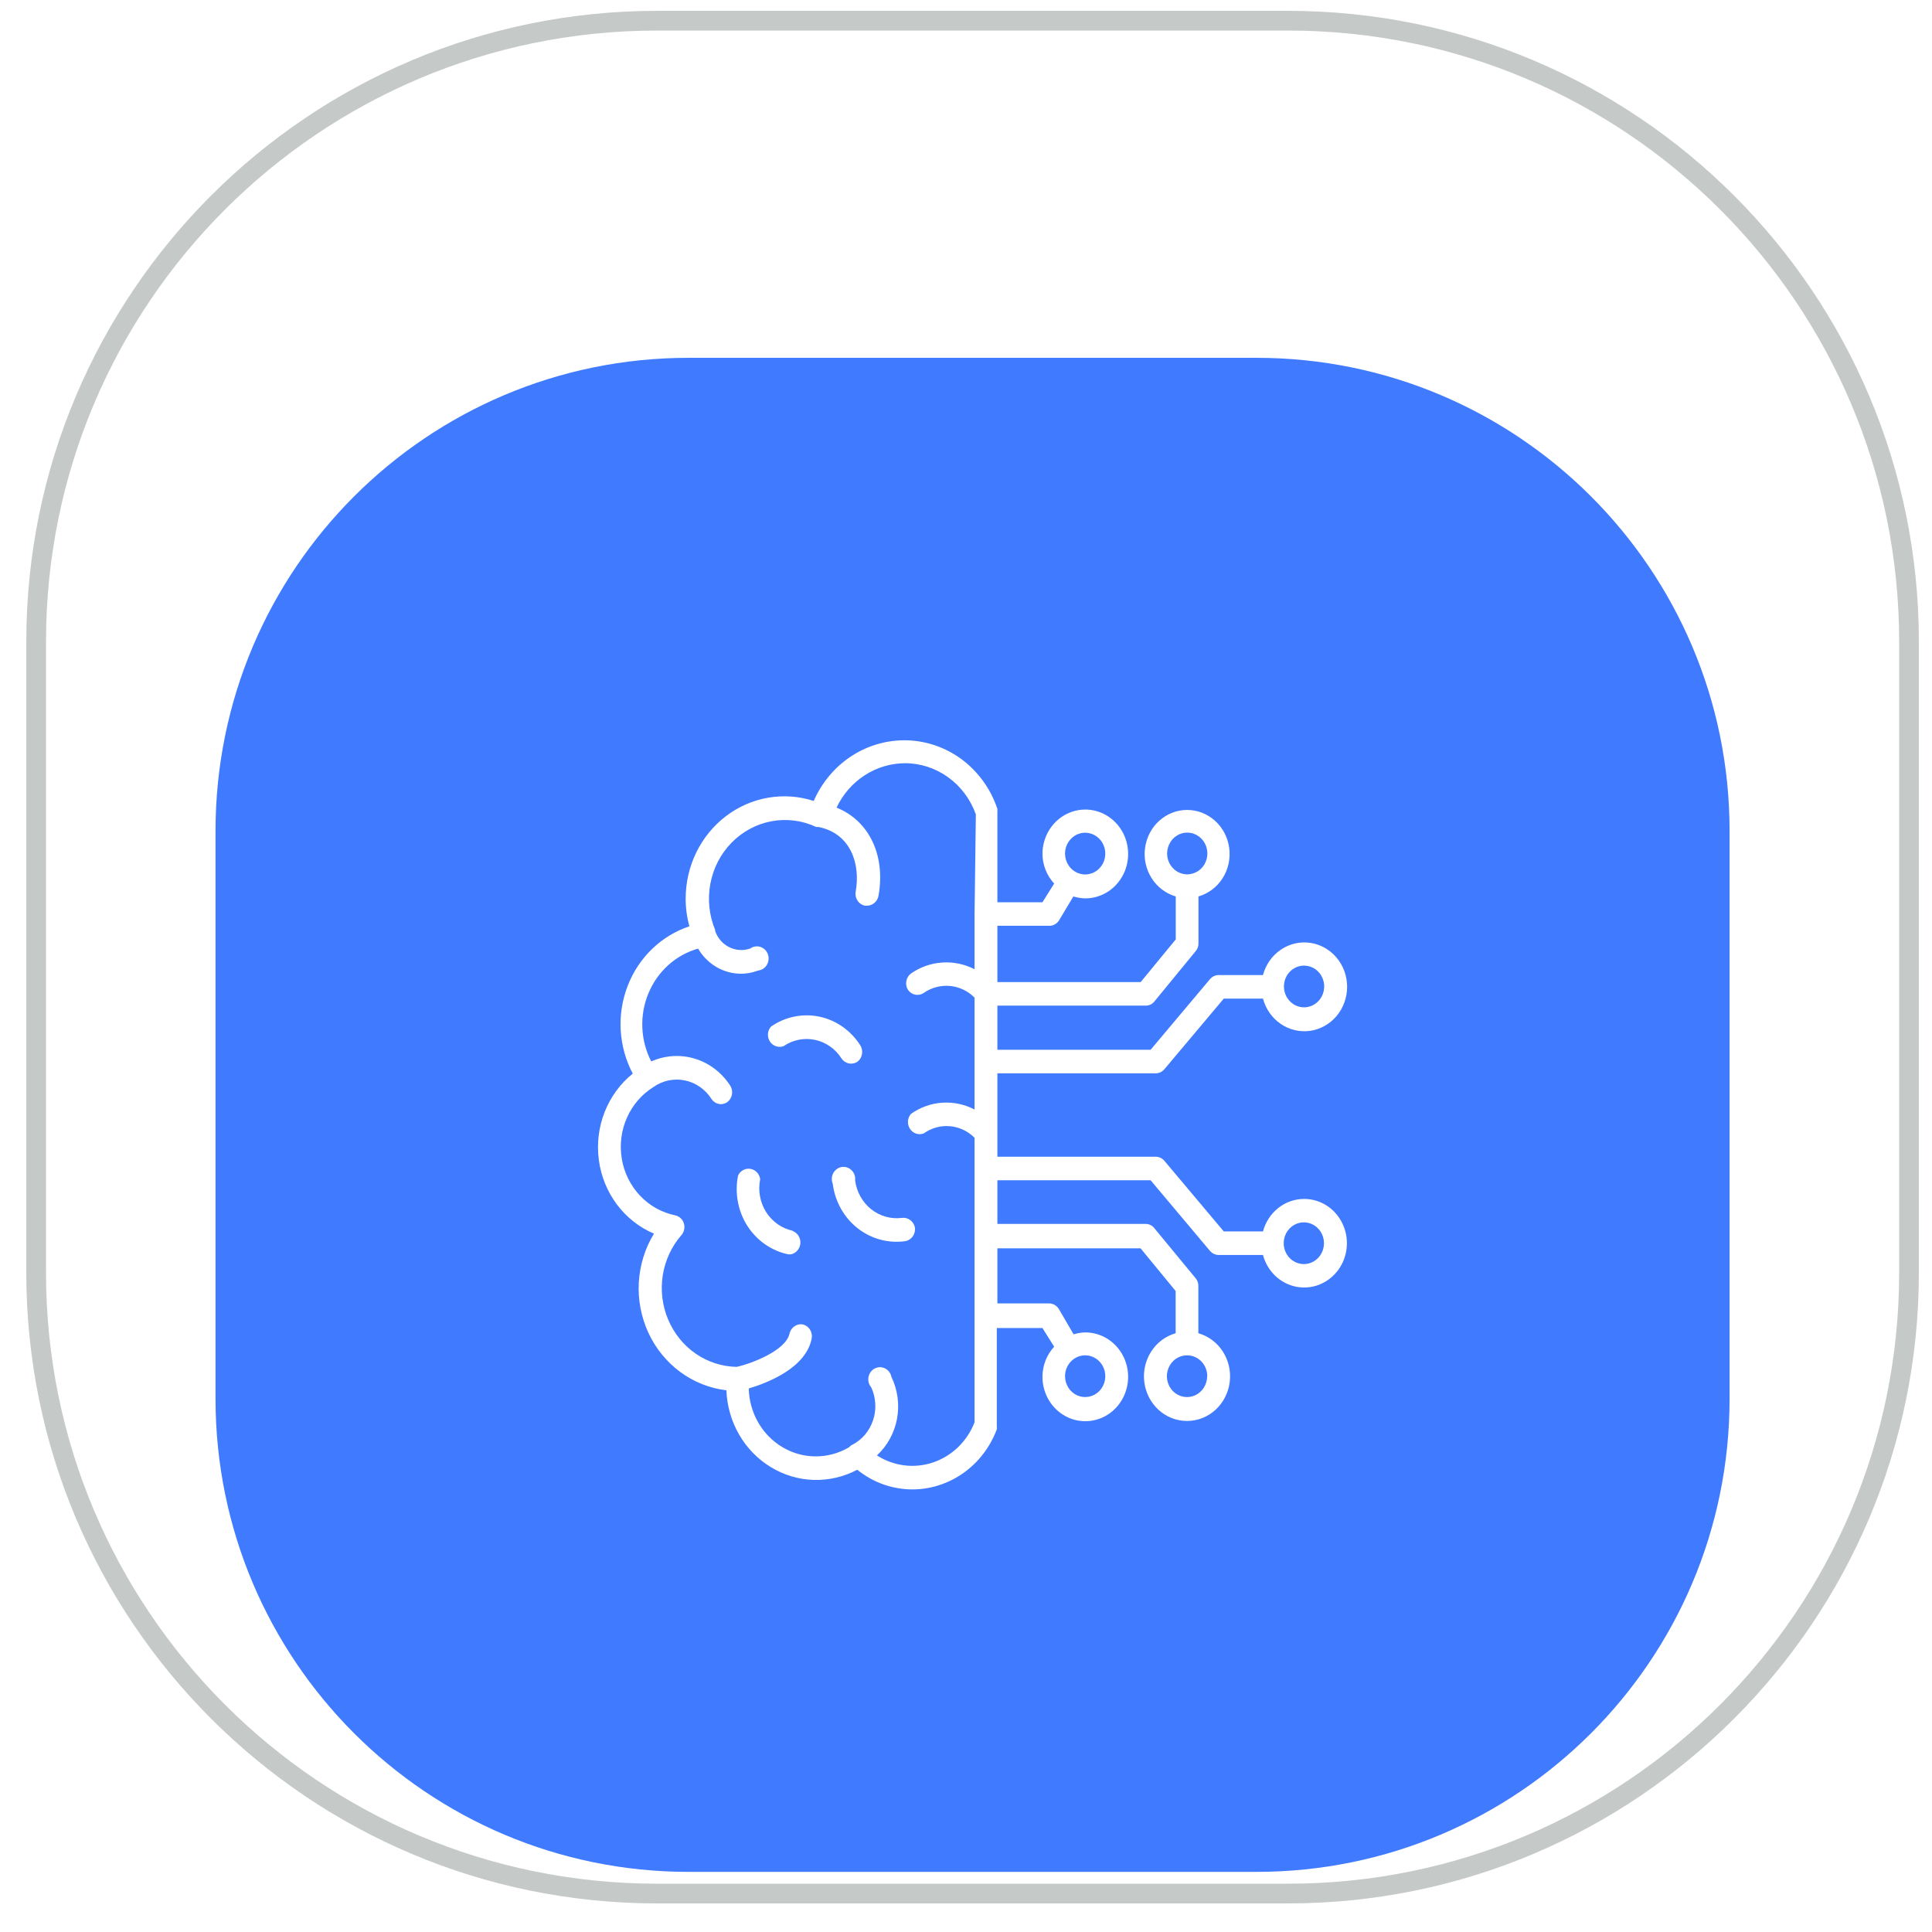 <svg width="49" height="49" viewBox="0 0 49 49" fill="none" xmlns="http://www.w3.org/2000/svg">
<g clip-path="url(#clip0_1_793)">
<path d="M0.667 16.275C0.667 7.438 7.83 0.275 16.667 0.275H32.667C41.503 0.275 48.667 7.438 48.667 16.275V32.275C48.667 41.111 41.503 48.275 32.667 48.275H16.667C7.83 48.275 0.667 41.111 0.667 32.275V16.275Z" fill="white"/>
<g filter="url(#filter0_d_1_793)">
<path d="M5.466 17.075C5.466 10.447 10.839 5.075 17.466 5.075H31.866C38.494 5.075 43.866 10.447 43.866 17.075V31.475C43.866 38.102 38.494 43.475 31.866 43.475H17.466C10.839 43.475 5.466 38.102 5.466 31.475V17.075Z" fill="#3F7AFF"/>
<path d="M21.346 22.85C21.39 22.913 21.456 22.956 21.529 22.971C21.603 22.986 21.68 22.971 21.744 22.93C21.805 22.884 21.848 22.816 21.862 22.738C21.876 22.661 21.862 22.581 21.821 22.515C21.703 22.328 21.55 22.167 21.372 22.042C21.194 21.917 20.994 21.829 20.783 21.785C20.572 21.741 20.355 21.74 20.143 21.784C19.932 21.827 19.731 21.913 19.553 22.038C19.509 22.089 19.482 22.153 19.477 22.222C19.473 22.29 19.49 22.358 19.527 22.415C19.564 22.472 19.618 22.514 19.681 22.535C19.743 22.557 19.811 22.556 19.873 22.533C19.99 22.453 20.121 22.398 20.258 22.371C20.395 22.343 20.536 22.345 20.673 22.374C20.81 22.403 20.94 22.461 21.055 22.542C21.171 22.624 21.27 22.729 21.346 22.85Z" fill="white"/>
<path d="M20.102 27.214C19.965 27.184 19.835 27.128 19.72 27.046C19.605 26.964 19.506 26.86 19.429 26.739C19.353 26.617 19.3 26.482 19.275 26.339C19.249 26.197 19.251 26.051 19.28 25.909C19.272 25.843 19.243 25.782 19.199 25.735C19.155 25.687 19.097 25.656 19.034 25.645C18.971 25.634 18.906 25.645 18.849 25.675C18.793 25.706 18.747 25.754 18.719 25.814C18.675 26.032 18.673 26.258 18.714 26.477C18.754 26.696 18.836 26.905 18.955 27.091C19.074 27.277 19.228 27.437 19.407 27.561C19.586 27.685 19.787 27.771 19.998 27.814H20.055C20.119 27.802 20.177 27.769 20.221 27.719C20.265 27.67 20.293 27.607 20.299 27.54C20.305 27.473 20.29 27.405 20.255 27.348C20.221 27.291 20.169 27.247 20.108 27.223L20.102 27.214Z" fill="white"/>
<path d="M21.688 25.937C21.694 25.89 21.688 25.842 21.673 25.798C21.657 25.753 21.632 25.713 21.599 25.681C21.566 25.648 21.527 25.624 21.483 25.609C21.44 25.595 21.394 25.591 21.349 25.598C21.304 25.605 21.261 25.623 21.224 25.65C21.186 25.677 21.155 25.713 21.133 25.754C21.111 25.795 21.099 25.841 21.097 25.889C21.095 25.936 21.103 25.983 21.121 26.026C21.172 26.43 21.363 26.802 21.657 27.071C21.952 27.341 22.331 27.491 22.724 27.494C22.804 27.495 22.883 27.49 22.962 27.479C23.037 27.465 23.103 27.422 23.149 27.359C23.194 27.296 23.214 27.218 23.206 27.14C23.192 27.063 23.151 26.994 23.09 26.947C23.03 26.9 22.954 26.879 22.879 26.888C22.599 26.925 22.317 26.846 22.094 26.668C21.87 26.489 21.725 26.226 21.688 25.937Z" fill="white"/>
<path d="M33.074 26.408C32.837 26.408 32.607 26.489 32.419 26.638C32.231 26.787 32.095 26.996 32.032 27.232H31.038L29.529 25.438C29.502 25.407 29.469 25.381 29.431 25.364C29.394 25.346 29.354 25.337 29.313 25.337H25.296V24.761V23.222H29.313C29.354 23.222 29.394 23.213 29.431 23.195C29.469 23.178 29.502 23.152 29.529 23.121L31.038 21.327H32.032C32.102 21.59 32.261 21.817 32.481 21.968C32.7 22.118 32.965 22.181 33.225 22.145C33.486 22.108 33.725 21.975 33.898 21.77C34.071 21.564 34.166 21.301 34.166 21.028C34.166 20.756 34.071 20.492 33.898 20.287C33.725 20.082 33.486 19.948 33.225 19.912C32.965 19.876 32.7 19.938 32.481 20.089C32.261 20.239 32.102 20.467 32.032 20.73H30.907C30.866 20.73 30.826 20.74 30.788 20.757C30.751 20.774 30.718 20.8 30.69 20.831L29.182 22.625H25.296V21.505H29.06C29.102 21.506 29.143 21.496 29.18 21.478C29.218 21.46 29.251 21.434 29.277 21.401L30.328 20.12C30.373 20.067 30.397 19.998 30.396 19.927V18.736C30.648 18.663 30.865 18.499 31.008 18.274C31.152 18.048 31.211 17.776 31.176 17.509C31.141 17.241 31.014 16.995 30.817 16.818C30.621 16.64 30.369 16.542 30.108 16.542C29.848 16.542 29.596 16.64 29.4 16.818C29.203 16.995 29.076 17.241 29.041 17.509C29.005 17.776 29.065 18.048 29.209 18.274C29.352 18.499 29.569 18.663 29.82 18.736V19.825L28.93 20.908H25.296V19.48H26.611C26.659 19.481 26.706 19.469 26.748 19.447C26.791 19.424 26.827 19.391 26.855 19.351L27.223 18.736C27.319 18.766 27.419 18.782 27.52 18.785C27.734 18.786 27.945 18.721 28.124 18.599C28.303 18.476 28.443 18.301 28.527 18.096C28.61 17.891 28.633 17.665 28.593 17.446C28.552 17.227 28.45 17.026 28.299 16.867C28.148 16.709 27.956 16.6 27.745 16.555C27.535 16.51 27.316 16.531 27.117 16.615C26.918 16.698 26.748 16.841 26.627 17.025C26.506 17.209 26.441 17.427 26.439 17.649C26.44 17.933 26.547 18.205 26.736 18.409L26.439 18.883H25.296V16.615C25.296 16.6 25.296 16.591 25.296 16.578C25.299 16.557 25.299 16.535 25.296 16.514C25.125 16.003 24.803 15.561 24.378 15.249C23.952 14.938 23.442 14.772 22.921 14.775C22.439 14.779 21.967 14.925 21.562 15.198C21.158 15.471 20.837 15.858 20.638 16.314C20.264 16.193 19.867 16.165 19.48 16.232C19.093 16.299 18.727 16.459 18.411 16.7C18.095 16.941 17.838 17.255 17.66 17.618C17.483 17.98 17.391 18.381 17.39 18.788C17.389 19.026 17.421 19.264 17.485 19.493C17.132 19.61 16.808 19.807 16.537 20.069C16.266 20.331 16.054 20.652 15.917 21.009C15.78 21.366 15.72 21.751 15.743 22.134C15.766 22.518 15.87 22.892 16.048 23.229C15.732 23.483 15.486 23.82 15.335 24.204C15.184 24.589 15.133 25.008 15.188 25.419C15.242 25.83 15.4 26.219 15.645 26.547C15.891 26.875 16.215 27.131 16.586 27.288C16.359 27.66 16.227 28.086 16.202 28.526C16.177 28.965 16.261 29.404 16.444 29.801C16.628 30.198 16.906 30.54 17.252 30.796C17.598 31.051 18.001 31.211 18.423 31.261C18.438 31.658 18.549 32.044 18.746 32.385C18.943 32.726 19.22 33.01 19.551 33.21C19.881 33.411 20.255 33.523 20.638 33.534C21.021 33.545 21.401 33.457 21.742 33.276C22.143 33.601 22.638 33.776 23.147 33.775C23.609 33.773 24.06 33.626 24.441 33.354C24.821 33.083 25.114 32.698 25.281 32.252C25.284 32.228 25.284 32.204 25.281 32.181C25.283 32.169 25.283 32.156 25.281 32.144V29.682H26.439L26.736 30.156C26.547 30.36 26.44 30.633 26.439 30.916C26.438 31.139 26.502 31.357 26.621 31.543C26.74 31.728 26.909 31.873 27.108 31.959C27.306 32.044 27.525 32.067 27.736 32.024C27.947 31.981 28.141 31.874 28.293 31.717C28.445 31.559 28.549 31.358 28.591 31.14C28.633 30.921 28.612 30.695 28.53 30.489C28.448 30.283 28.308 30.107 28.13 29.983C27.951 29.859 27.741 29.793 27.526 29.793C27.425 29.795 27.325 29.812 27.229 29.842L26.855 29.199C26.828 29.156 26.792 29.121 26.75 29.096C26.707 29.072 26.66 29.058 26.611 29.057H25.296V27.66H28.927L29.817 28.743V29.814C29.562 29.887 29.341 30.052 29.195 30.281C29.049 30.51 28.987 30.785 29.023 31.057C29.058 31.329 29.187 31.578 29.386 31.759C29.585 31.94 29.841 32.039 30.105 32.039C30.37 32.039 30.626 31.94 30.825 31.759C31.024 31.578 31.153 31.329 31.188 31.057C31.223 30.785 31.162 30.51 31.016 30.281C30.87 30.052 30.649 29.887 30.393 29.814V28.614C30.394 28.543 30.37 28.474 30.325 28.42L29.274 27.146C29.248 27.113 29.215 27.087 29.177 27.069C29.14 27.05 29.099 27.041 29.058 27.041H25.296V25.934H29.182L30.69 27.728C30.718 27.759 30.751 27.785 30.788 27.802C30.826 27.82 30.866 27.829 30.907 27.829H32.032C32.086 28.031 32.193 28.213 32.341 28.356C32.49 28.498 32.673 28.594 32.872 28.634C33.07 28.673 33.275 28.655 33.464 28.58C33.653 28.505 33.817 28.377 33.94 28.21C34.062 28.044 34.137 27.845 34.156 27.636C34.175 27.428 34.137 27.218 34.047 27.03C33.957 26.843 33.818 26.685 33.646 26.575C33.474 26.465 33.276 26.407 33.074 26.408ZM33.074 20.49C33.175 20.49 33.274 20.521 33.358 20.579C33.442 20.637 33.507 20.72 33.546 20.817C33.585 20.913 33.595 21.02 33.575 21.122C33.555 21.225 33.507 21.319 33.435 21.393C33.364 21.467 33.273 21.518 33.174 21.538C33.075 21.559 32.972 21.548 32.879 21.508C32.785 21.468 32.706 21.4 32.65 21.313C32.593 21.226 32.564 21.124 32.564 21.019C32.564 20.879 32.617 20.744 32.713 20.645C32.809 20.546 32.939 20.49 33.074 20.49ZM29.601 17.649C29.6 17.544 29.63 17.442 29.686 17.354C29.741 17.267 29.821 17.198 29.915 17.158C30.008 17.117 30.111 17.107 30.21 17.127C30.31 17.147 30.401 17.198 30.472 17.272C30.544 17.346 30.593 17.441 30.612 17.544C30.632 17.647 30.622 17.753 30.582 17.85C30.544 17.947 30.478 18.03 30.393 18.088C30.309 18.145 30.21 18.176 30.108 18.175C29.974 18.175 29.845 18.119 29.75 18.02C29.655 17.922 29.602 17.789 29.601 17.649ZM27.523 17.12C27.624 17.12 27.722 17.151 27.806 17.209C27.89 17.267 27.956 17.35 27.994 17.447C28.033 17.543 28.043 17.65 28.023 17.753C28.004 17.855 27.955 17.95 27.884 18.023C27.812 18.098 27.721 18.148 27.622 18.168C27.523 18.189 27.421 18.178 27.327 18.138C27.234 18.098 27.154 18.03 27.098 17.943C27.042 17.856 27.012 17.754 27.012 17.649C27.012 17.579 27.025 17.51 27.051 17.446C27.077 17.382 27.115 17.323 27.163 17.274C27.21 17.225 27.267 17.186 27.329 17.159C27.392 17.133 27.458 17.119 27.526 17.12H27.523ZM24.717 19.182V20.582C24.463 20.451 24.18 20.393 23.897 20.412C23.614 20.43 23.341 20.526 23.105 20.69C23.043 20.736 23.001 20.804 22.987 20.881C22.972 20.959 22.987 21.039 23.028 21.105C23.072 21.168 23.138 21.212 23.212 21.227C23.285 21.241 23.362 21.227 23.426 21.185C23.621 21.048 23.856 20.985 24.091 21.006C24.327 21.027 24.548 21.132 24.717 21.302V22.909V24.14C24.463 24.007 24.18 23.948 23.896 23.967C23.613 23.986 23.34 24.084 23.105 24.25C23.06 24.301 23.033 24.367 23.028 24.436C23.024 24.504 23.041 24.573 23.079 24.63C23.116 24.687 23.171 24.73 23.234 24.751C23.298 24.772 23.366 24.77 23.429 24.746C23.623 24.607 23.857 24.543 24.092 24.563C24.327 24.583 24.548 24.687 24.717 24.857V25.614V27.352V29.368V32.073C24.624 32.312 24.482 32.526 24.301 32.702C24.119 32.877 23.903 33.01 23.668 33.09C23.432 33.17 23.182 33.195 22.936 33.165C22.689 33.134 22.452 33.048 22.241 32.913C22.505 32.669 22.684 32.342 22.751 31.982C22.817 31.622 22.767 31.25 22.609 30.922C22.6 30.876 22.581 30.832 22.553 30.795C22.525 30.758 22.49 30.727 22.449 30.707C22.408 30.686 22.363 30.675 22.317 30.675C22.272 30.676 22.227 30.687 22.186 30.708C22.145 30.729 22.11 30.759 22.082 30.797C22.055 30.834 22.036 30.878 22.027 30.924C22.018 30.97 22.02 31.018 22.032 31.064C22.044 31.109 22.066 31.151 22.096 31.187C22.157 31.317 22.192 31.459 22.199 31.603C22.207 31.748 22.187 31.893 22.14 32.029C22.094 32.166 22.021 32.291 21.928 32.399C21.834 32.506 21.72 32.593 21.594 32.655C21.571 32.67 21.55 32.687 21.532 32.707C21.276 32.858 20.986 32.937 20.692 32.937C20.398 32.938 20.108 32.859 19.852 32.708C19.596 32.558 19.382 32.341 19.231 32.079C19.08 31.817 18.997 31.52 18.99 31.215C19.495 31.064 20.448 30.685 20.588 29.94C20.6 29.863 20.583 29.783 20.541 29.718C20.498 29.652 20.433 29.607 20.359 29.59C20.287 29.578 20.213 29.594 20.151 29.636C20.09 29.677 20.045 29.741 20.026 29.814C19.94 30.257 19.044 30.587 18.688 30.667C18.317 30.661 17.955 30.546 17.646 30.333C17.337 30.12 17.094 29.82 16.946 29.467C16.797 29.115 16.75 28.726 16.809 28.346C16.869 27.967 17.032 27.613 17.28 27.328C17.317 27.287 17.341 27.237 17.352 27.183C17.363 27.129 17.36 27.072 17.343 27.02C17.326 26.97 17.296 26.926 17.258 26.892C17.219 26.857 17.173 26.834 17.123 26.823C16.784 26.754 16.473 26.58 16.232 26.324C15.99 26.068 15.829 25.743 15.77 25.39C15.711 25.037 15.756 24.674 15.9 24.349C16.044 24.023 16.28 23.751 16.577 23.567C16.692 23.486 16.823 23.43 16.959 23.402C17.096 23.374 17.237 23.374 17.374 23.403C17.51 23.431 17.64 23.488 17.756 23.569C17.871 23.65 17.97 23.754 18.046 23.875C18.073 23.914 18.109 23.946 18.15 23.969C18.192 23.991 18.237 24.003 18.284 24.004C18.342 24.004 18.399 23.985 18.447 23.952C18.508 23.905 18.55 23.837 18.564 23.759C18.578 23.682 18.562 23.602 18.521 23.536C18.31 23.207 17.993 22.964 17.627 22.852C17.261 22.739 16.868 22.764 16.517 22.921C16.381 22.657 16.304 22.365 16.291 22.066C16.279 21.766 16.331 21.468 16.446 21.193C16.56 20.918 16.732 20.673 16.95 20.477C17.168 20.28 17.426 20.138 17.705 20.059C17.818 20.252 17.977 20.412 18.167 20.524C18.356 20.635 18.57 20.695 18.788 20.696C18.937 20.697 19.085 20.669 19.225 20.616C19.27 20.611 19.314 20.596 19.352 20.572C19.391 20.547 19.424 20.514 19.448 20.474C19.472 20.434 19.487 20.39 19.492 20.343C19.497 20.296 19.492 20.249 19.476 20.205C19.461 20.16 19.436 20.12 19.403 20.088C19.37 20.055 19.331 20.031 19.288 20.017C19.245 20.002 19.199 19.998 19.154 20.005C19.109 20.012 19.066 20.029 19.029 20.056C18.854 20.118 18.663 20.106 18.496 20.023C18.329 19.941 18.201 19.793 18.138 19.613C18.14 19.603 18.14 19.594 18.138 19.585C17.984 19.215 17.942 18.805 18.017 18.41C18.092 18.014 18.28 17.651 18.558 17.369C18.836 17.087 19.189 16.898 19.572 16.828C19.955 16.757 20.349 16.809 20.703 16.975H20.733H20.763C21.585 17.142 21.828 17.923 21.701 18.622C21.689 18.699 21.706 18.778 21.749 18.842C21.791 18.907 21.856 18.952 21.93 18.97H21.983C22.052 18.971 22.119 18.948 22.174 18.903C22.228 18.859 22.265 18.796 22.28 18.726C22.467 17.686 22.036 16.812 21.217 16.483C21.376 16.147 21.622 15.864 21.928 15.665C22.234 15.466 22.587 15.359 22.948 15.357C23.34 15.356 23.723 15.48 24.046 15.712C24.368 15.944 24.614 16.274 24.75 16.655L24.717 19.182ZM27.523 30.374C27.624 30.374 27.723 30.405 27.807 30.464C27.891 30.522 27.956 30.605 27.995 30.702C28.033 30.799 28.043 30.905 28.023 31.008C28.003 31.111 27.954 31.205 27.883 31.279C27.811 31.353 27.72 31.403 27.62 31.423C27.521 31.443 27.418 31.432 27.325 31.392C27.232 31.351 27.152 31.283 27.097 31.195C27.041 31.108 27.011 31.005 27.012 30.901C27.012 30.831 27.026 30.762 27.052 30.698C27.078 30.634 27.116 30.576 27.164 30.527C27.211 30.478 27.268 30.44 27.33 30.413C27.392 30.387 27.459 30.374 27.526 30.374H27.523ZM30.616 30.901C30.617 31.005 30.587 31.108 30.531 31.195C30.476 31.283 30.396 31.351 30.303 31.392C30.21 31.432 30.107 31.443 30.008 31.423C29.908 31.403 29.817 31.353 29.745 31.279C29.674 31.205 29.625 31.111 29.605 31.008C29.585 30.905 29.595 30.799 29.633 30.702C29.672 30.605 29.737 30.522 29.821 30.464C29.905 30.405 30.004 30.374 30.105 30.374C30.172 30.374 30.239 30.387 30.301 30.413C30.363 30.44 30.42 30.478 30.467 30.527C30.515 30.576 30.553 30.634 30.579 30.698C30.605 30.762 30.619 30.831 30.619 30.901H30.616ZM33.071 28.06C32.97 28.061 32.871 28.03 32.787 27.972C32.702 27.915 32.636 27.832 32.597 27.735C32.558 27.639 32.548 27.532 32.567 27.43C32.586 27.327 32.635 27.232 32.706 27.158C32.777 27.083 32.868 27.033 32.968 27.012C33.067 26.991 33.169 27.002 33.263 27.041C33.356 27.081 33.436 27.149 33.493 27.236C33.549 27.323 33.579 27.426 33.579 27.531C33.579 27.67 33.526 27.804 33.431 27.903C33.337 28.002 33.209 28.058 33.074 28.06H33.071Z" fill="white"/>
</g>
</g>
<path d="M0.917 16.275C0.917 7.576 7.968 0.525 16.667 0.525H32.667C41.365 0.525 48.417 7.576 48.417 16.275V32.275C48.417 40.973 41.365 48.025 32.667 48.025H16.667C7.968 48.025 0.917 40.973 0.917 32.275V16.275Z" stroke="#C5C9C8" stroke-width="0.5"/>
<defs>
<filter id="filter0_d_1_793" x="1.466" y="5.075" width="46.4" height="46.4" filterUnits="userSpaceOnUse" color-interpolation-filters="sRGB">
<feFlood flood-opacity="0" result="BackgroundImageFix"/>
<feColorMatrix in="SourceAlpha" type="matrix" values="0 0 0 0 0 0 0 0 0 0 0 0 0 0 0 0 0 0 127 0" result="hardAlpha"/>
<feOffset dy="4"/>
<feGaussianBlur stdDeviation="2"/>
<feComposite in2="hardAlpha" operator="out"/>
<feColorMatrix type="matrix" values="0 0 0 0 0.016 0 0 0 0 0.125 0 0 0 0 0.102 0 0 0 0.25 0"/>
<feBlend mode="normal" in2="BackgroundImageFix" result="effect1_dropShadow_1_793"/>
<feBlend mode="normal" in="SourceGraphic" in2="effect1_dropShadow_1_793" result="shape"/>
</filter>
<clipPath id="clip0_1_793">
<path d="M0.667 16.275C0.667 7.438 7.83 0.275 16.667 0.275H32.667C41.503 0.275 48.667 7.438 48.667 16.275V32.275C48.667 41.111 41.503 48.275 32.667 48.275H16.667C7.83 48.275 0.667 41.111 0.667 32.275V16.275Z" fill="white"/>
</clipPath>
</defs>
</svg>
